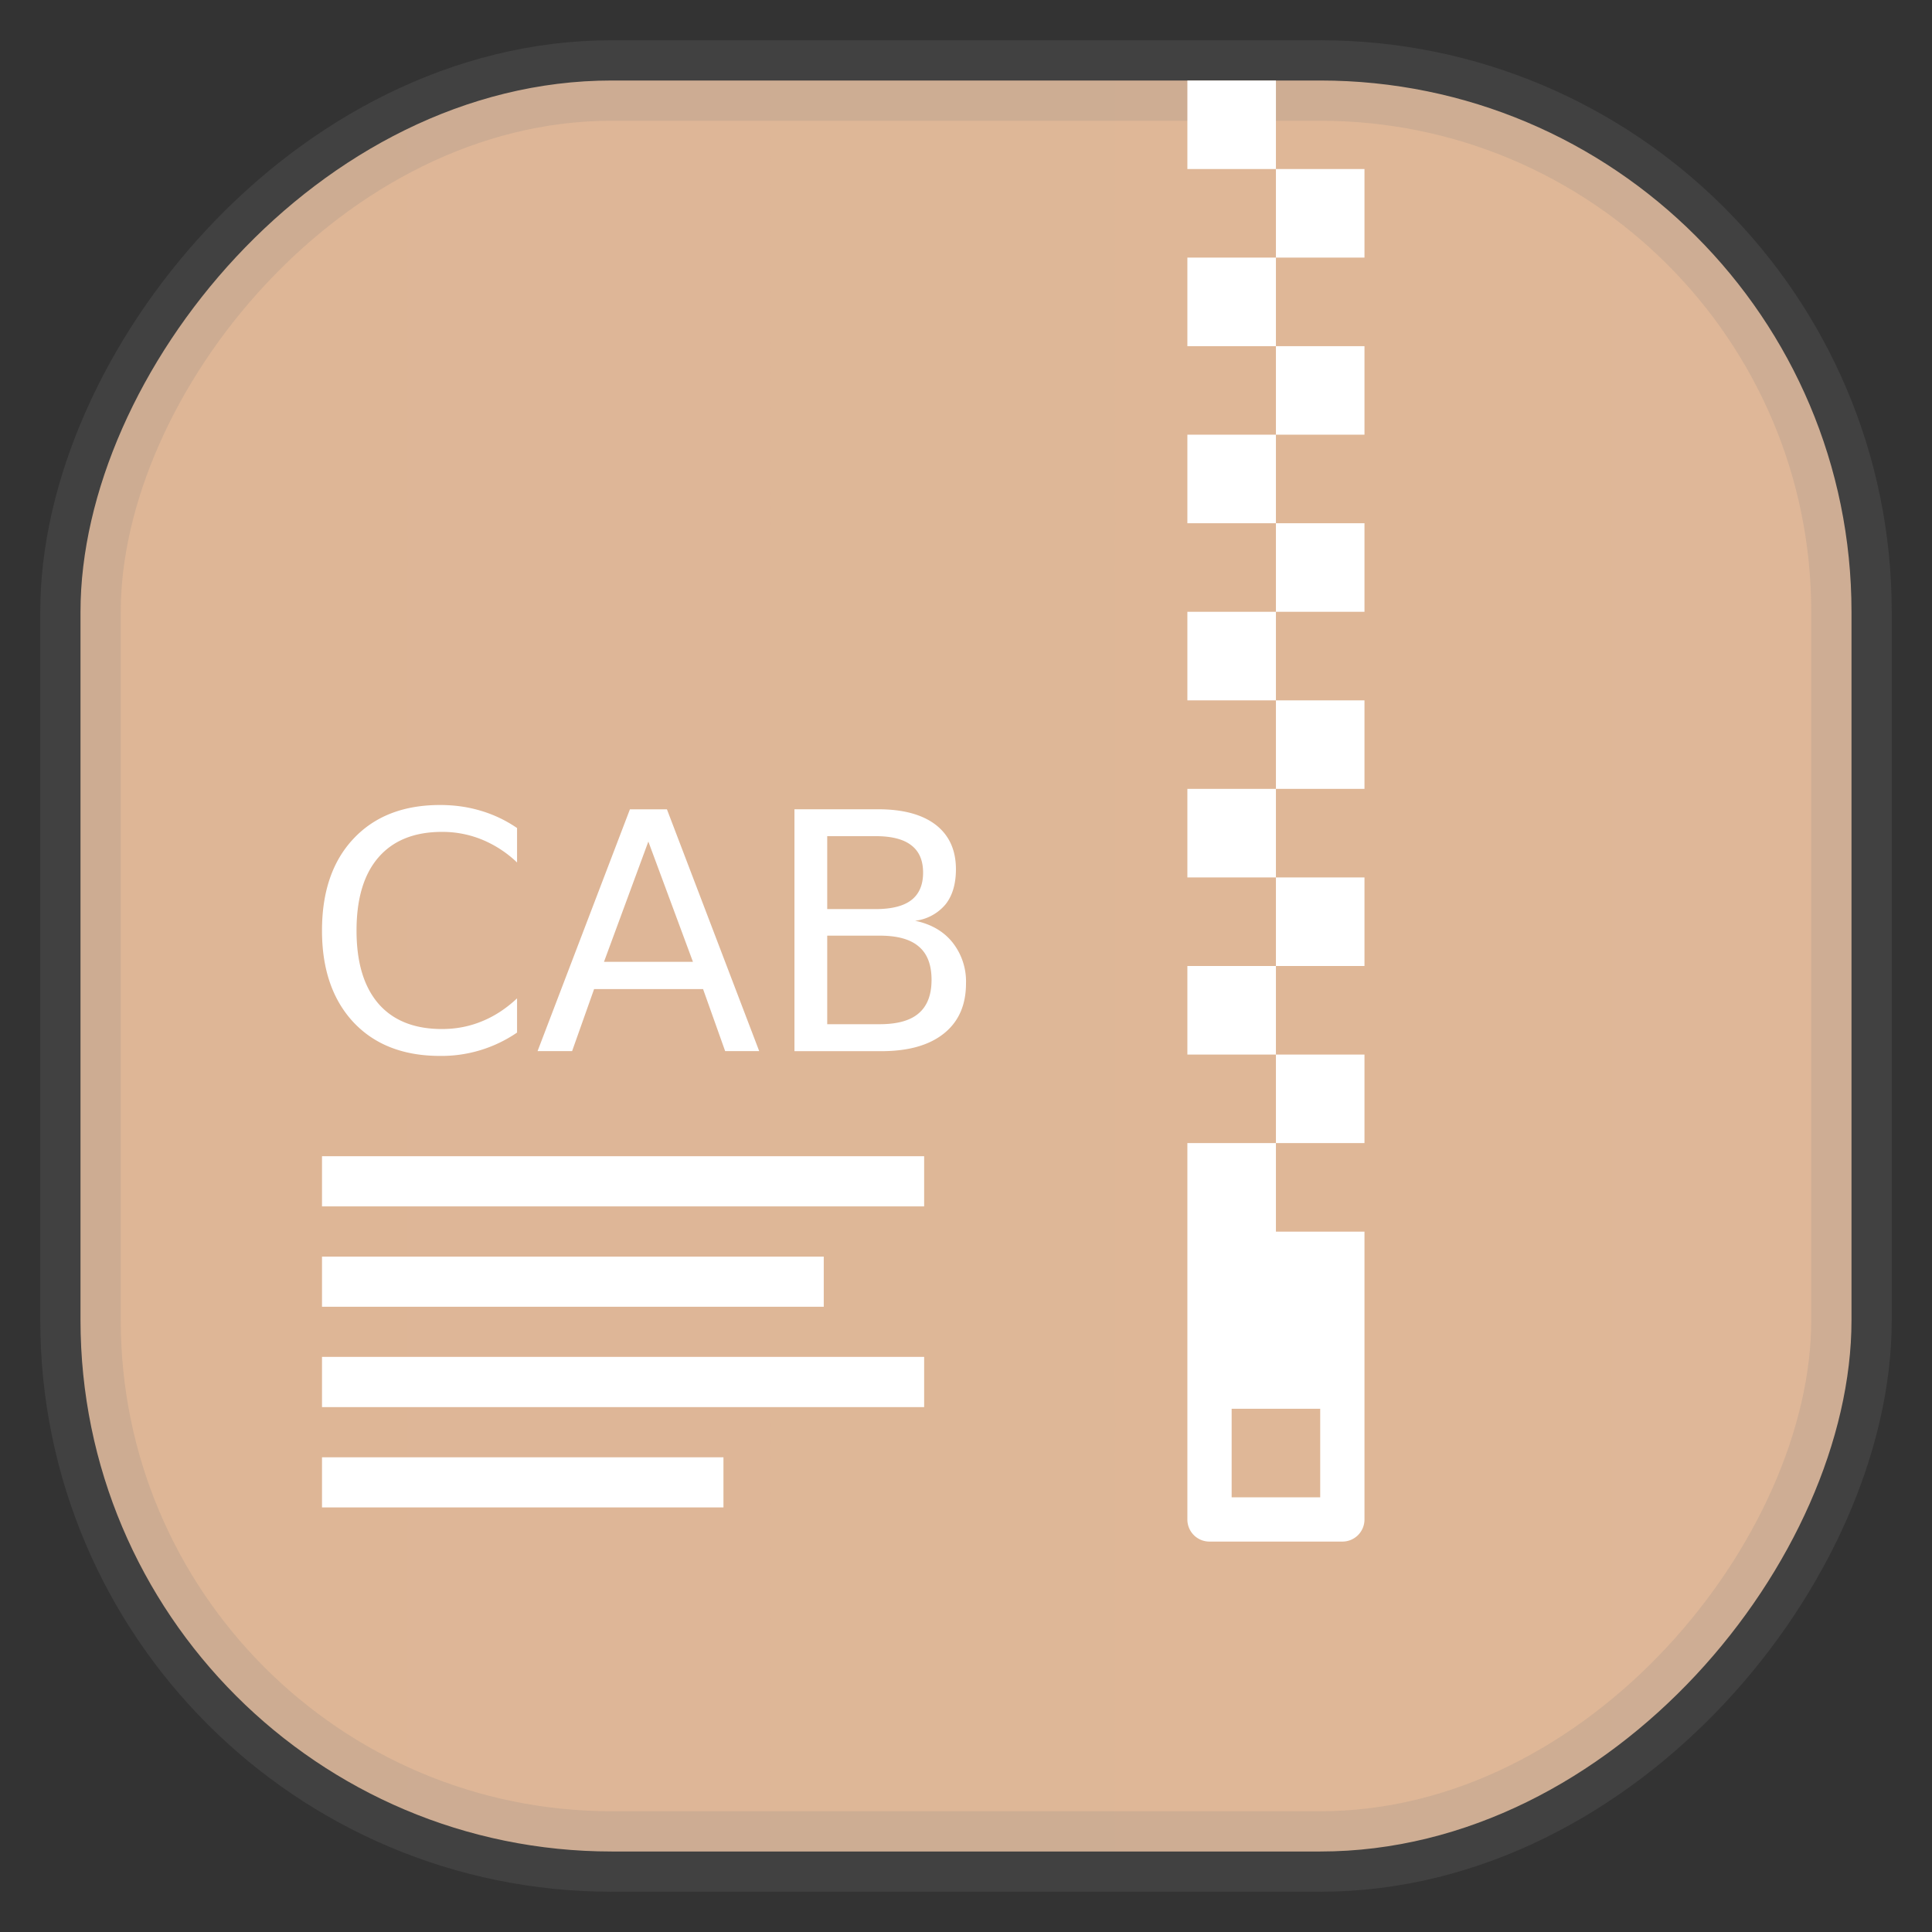 <svg xmlns="http://www.w3.org/2000/svg" width="24" height="24" fill="none">
<rect width="100%" height="100%" fill="#333333" stroke="none"/>
<rect width="22" height="22" opacity="0.9" fill="url(#a)" rx="6.6" style="vector-effect:non-scaling-stroke;-inkscape-stroke:hairline;stroke-width:1;stroke-dasharray:none;stroke:gray;stroke-opacity:.2" transform="matrix(-1 0 0 1 23 1)"/>
<path fill="#ffffff" d="M16.95 15.3v3.575a.274.274 0 0 1-.275.275h-1.65a.274.274 0 0 1-.275-.275V15.3zm-.55 2.2h-1.1v1.1h1.1zM15.85 1v1.1h-1.1V1zm0 1.1h1.1v1.1h-1.1zm0 1.1v1.1h-1.1V3.2zm0 1.1h1.1v1.1h-1.1zm0 1.1v1.1h-1.1V5.4zm0 1.1h1.1v1.1h-1.1zm0 1.1v1.1h-1.1V7.6zm0 1.1h1.1v1.1h-1.1zm0 1.1v1.1h-1.1V9.8zm0 1.1h1.1V12h-1.1zm0 1.1v1.1h-1.1V12zm0 1.1h1.1v1.1h-1.1zm0 1.1v1.1h-1.1v-1.1zM4 14.363v.623h7.48v-.623zm0 1.247v.623h6.233v-.623zm0 1.246v.624h7.48v-.624zm0 1.247v.623h4.987v-.623zm2.423-7.817v.428a1.4 1.4 0 0 0-.44-.286 1.3 1.3 0 0 0-.492-.094q-.514 0-.789.316-.273.314-.273.91 0 .593.273.909.274.314.789.314.262 0 .493-.095.234-.094.439-.286v.425a1.66 1.66 0 0 1-.956.29q-.682 0-1.075-.417Q4 12.28 4 11.56q0-.726.392-1.142Q4.785 10 5.467 10q.27 0 .507.072.24.071.449.214m1.631.168-.551 1.494h1.105zm-.229-.4h.46l1.146 3.003h-.423l-.274-.77H7.38l-.273.77h-.429zm2.451 1.569v1.1h.652q.328 0 .484-.135.16-.136.16-.416 0-.282-.16-.415-.156-.134-.484-.134zm0-1.236v.906h.601q.298 0 .443-.111.147-.113.147-.342 0-.228-.147-.34-.145-.113-.443-.113zm-.407-.334h1.039q.464 0 .716.193.25.194.251.55 0 .276-.129.438a.58.58 0 0 1-.378.204q.3.063.465.27a.78.78 0 0 1 .167.508q0 .403-.274.622-.274.22-.778.22H9.869z"/>
<defs>
<linearGradient id="a" gradientTransform="scale(33)" gradientUnits="userSpaceOnUse">
<stop stop-color="#F2C6A3"/>
<stop offset="1" stop-color="#D59868"/>
</linearGradient>
</defs>
</svg>
